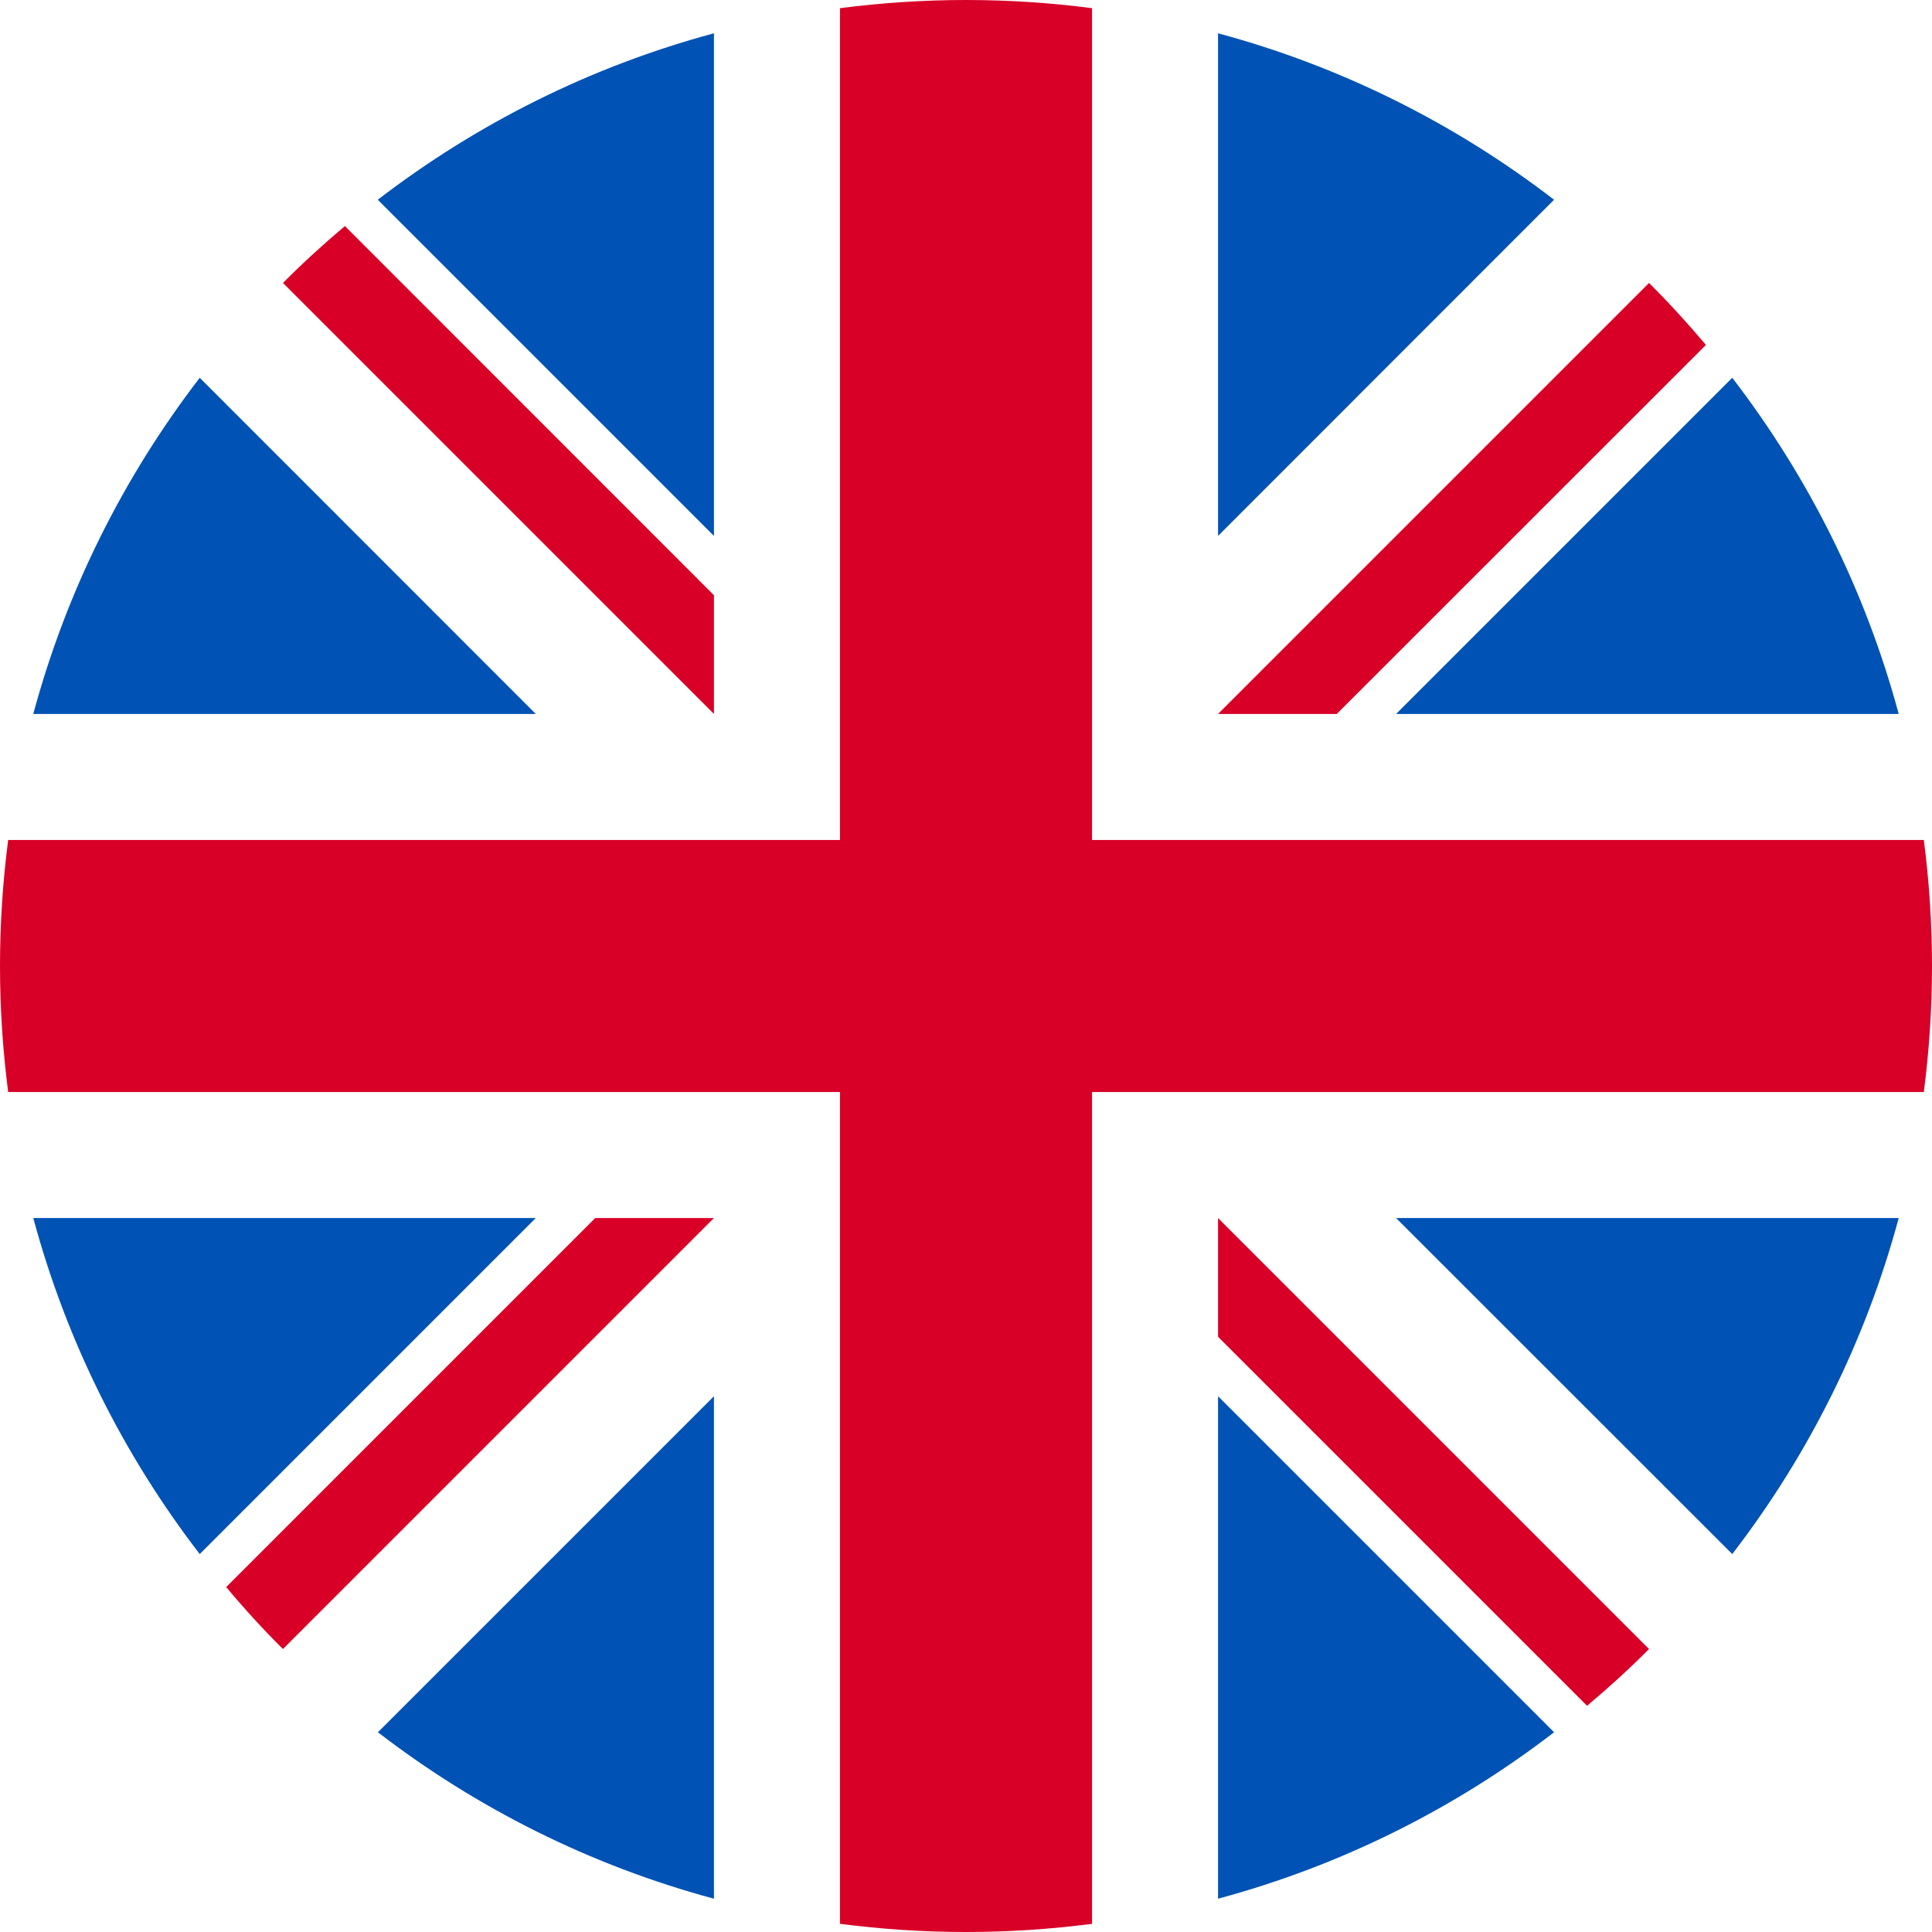 <svg width="13" height="13" viewBox="0 0 13 13" fill="none" xmlns="http://www.w3.org/2000/svg">
<path d="M11.656 2.542C12.167 3.207 12.552 3.972 12.776 4.804H9.394L11.656 2.542Z" fill="#0052B4"/>
<path d="M0.224 4.804C0.448 3.972 0.833 3.207 1.344 2.542L3.605 4.804H0.224Z" fill="#0052B4"/>
<path d="M12.776 8.196C12.552 9.028 12.167 9.793 11.656 10.457L9.394 8.196H12.776Z" fill="#0052B4"/>
<path d="M2.542 1.344C3.207 0.833 3.972 0.448 4.804 0.224V3.606L2.542 1.344Z" fill="#0052B4"/>
<path d="M10.457 11.656C9.793 12.167 9.028 12.552 8.196 12.776V9.395L10.457 11.656Z" fill="#0052B4"/>
<path d="M8.196 0.224C9.028 0.448 9.793 0.833 10.457 1.344L8.196 3.606V0.224Z" fill="#0052B4"/>
<path d="M4.804 12.776C3.972 12.552 3.207 12.167 2.543 11.656L4.804 9.395V12.776Z" fill="#0052B4"/>
<path d="M3.605 8.196L1.344 10.457C0.833 9.793 0.448 9.028 0.224 8.196H3.605Z" fill="#0052B4"/>
<path d="M0.055 5.652H5.652H5.652V0.055C5.93 0.019 6.213 0 6.5 0C6.787 0 7.07 0.019 7.348 0.055V5.652V5.652H12.945C12.981 5.93 13 6.213 13 6.5C13 6.787 12.981 7.07 12.945 7.348H7.348H7.348V12.945C7.07 12.981 6.787 13 6.5 13C6.213 13 5.93 12.981 5.652 12.945V7.348V7.348H0.055C0.019 7.07 0 6.787 0 6.5C0 6.213 0.019 5.93 0.055 5.652Z" fill="#D80027"/>
<path d="M4.804 8.196L1.904 11.096C1.77 10.963 1.643 10.824 1.522 10.679L4.005 8.196H4.804V8.196Z" fill="#D80027"/>
<path d="M8.196 8.196H8.196L11.096 11.096C10.963 11.23 10.823 11.357 10.679 11.478L8.196 8.995V8.196Z" fill="#D80027"/>
<path d="M8.196 4.804V4.804L11.096 1.904C11.23 2.037 11.357 2.177 11.479 2.321L8.995 4.804H8.196V4.804Z" fill="#D80027"/>
<path d="M4.804 4.804L1.904 1.904C2.037 1.77 2.176 1.643 2.321 1.521L4.804 4.005V4.804Z" fill="#D80027"/>
</svg>
